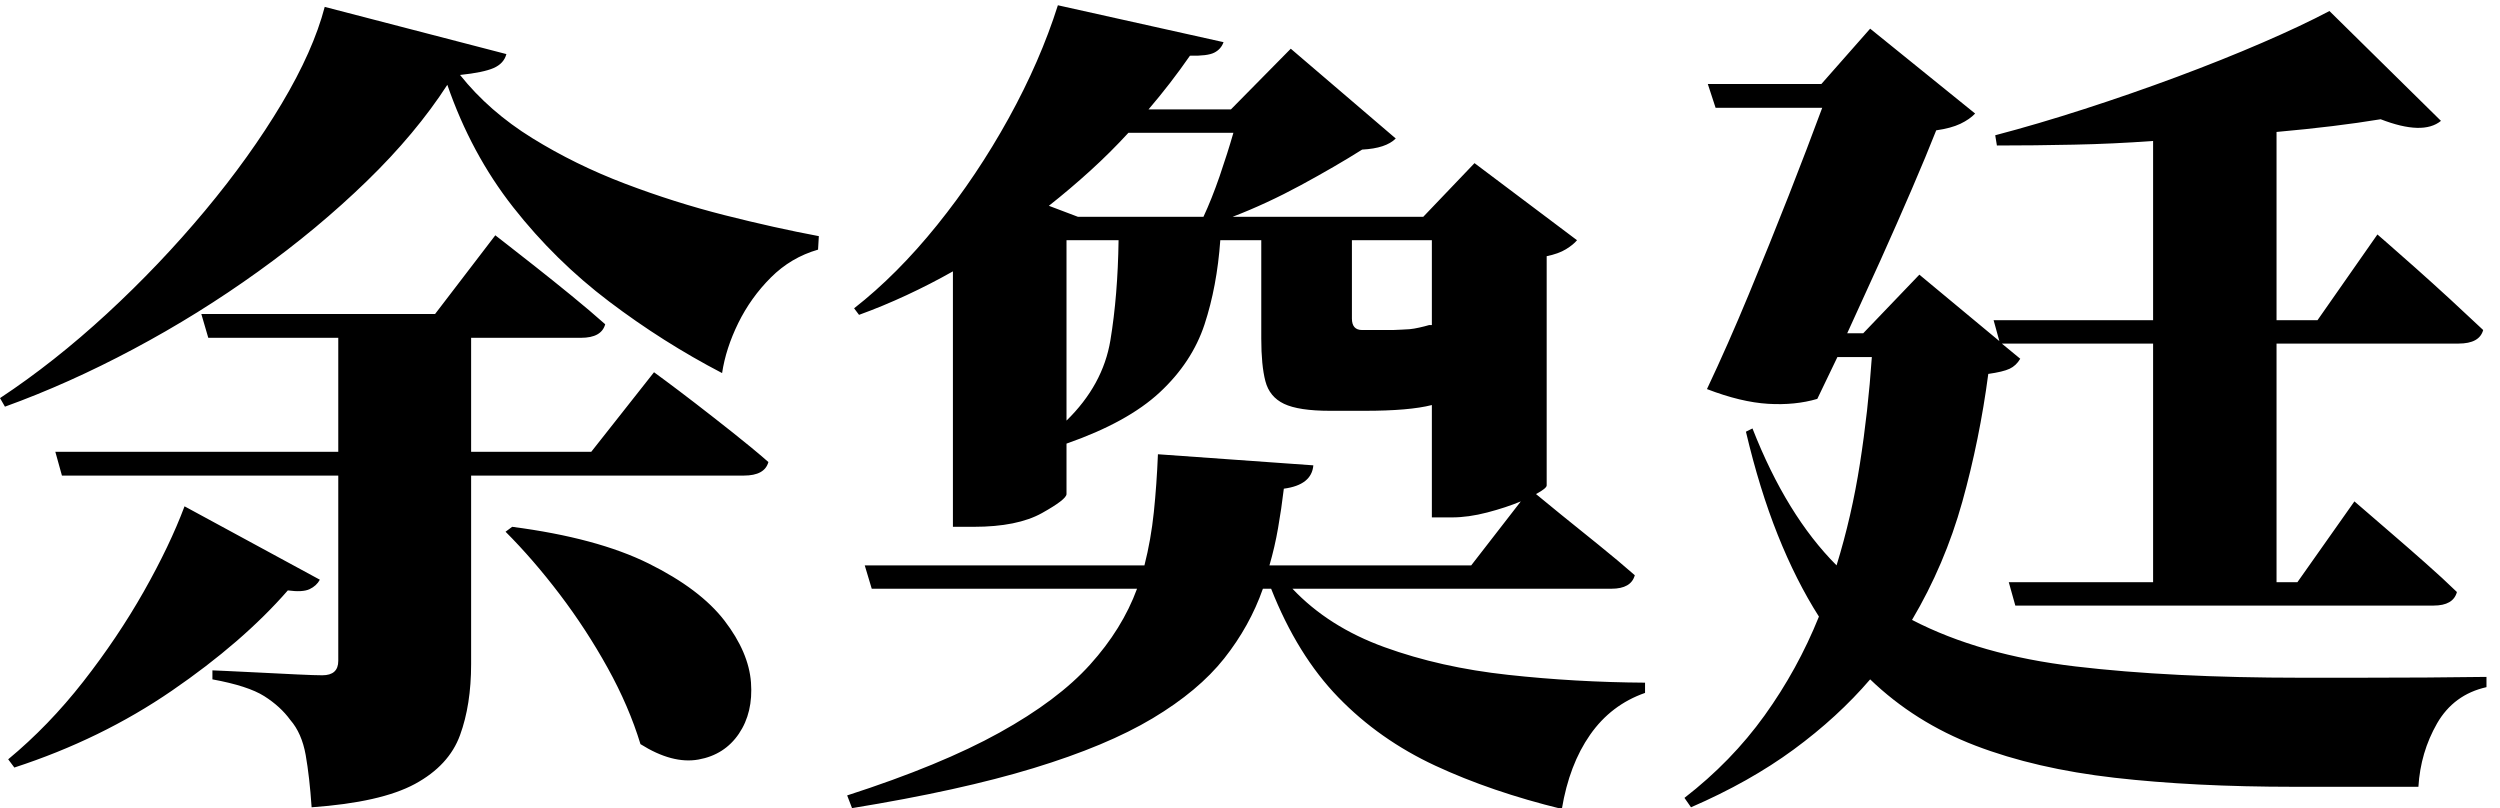 <?xml version="1.0" encoding="UTF-8" standalone="no"?>
        <svg 
    viewBox="2.417 -86.353 446.558 57.202"
    width="444.141"
    height="143.555"
   xmlns="http://www.w3.org/2000/svg"
   xmlns:svg="http://www.w3.org/2000/svg">
   <path d="M35.38-39.48L35.38-39.48L59.55-26.37Q58.96-25.27 57.71-24.68Q56.47-24.10 53.83-24.46L53.83-24.46Q45.78-15.23 33.14-6.56Q20.51 2.12 4.98 7.18L4.98 7.18L3.88 5.71Q11.13-0.29 17.29-8.17Q23.44-16.04 28.09-24.24Q32.74-32.45 35.38-39.48ZM92.72-34.94L93.90-35.82Q109.06-33.84 118.29-29.26Q127.51-24.68 131.84-19.04Q136.16-13.40 136.56-8.02Q136.96-2.64 134.40 1.14Q131.84 4.91 127.19 5.75Q122.53 6.59 116.82 3.00L116.82 3.00Q114.77-3.74 110.96-10.62Q107.15-17.50 102.39-23.77Q97.63-30.03 92.72-34.94L92.72-34.94ZM82.32-114.77L82.32-114.77Q76.68-106.05 67.93-97.56Q59.18-89.06 48.52-81.41Q37.87-73.75 26.26-67.57Q14.65-61.38 3.30-57.28L3.30-57.28L2.42-58.81Q12.08-65.19 21.53-73.90Q30.98-82.62 39.04-92.29Q47.09-101.95 52.73-111.40Q58.37-120.85 60.42-128.69L60.42-128.69L92.87-120.26Q92.43-118.58 90.60-117.77Q88.77-116.97 84.59-116.53L84.59-116.53Q89.79-110.01 97.49-105.25Q105.18-100.49 114.04-97.12Q122.90-93.75 131.87-91.48Q140.84-89.21 148.68-87.74L148.68-87.74L148.54-85.33Q143.70-83.94 140.11-80.35Q136.52-76.76 134.29-72.22Q132.06-67.68 131.40-63.28L131.40-63.28Q120.85-68.77 111.22-76.06Q101.59-83.35 94.08-92.91Q86.57-102.47 82.32-114.77ZM39.62-69.58L38.38-73.83L80.13-73.83L90.89-87.89Q90.89-87.89 92.87-86.35Q94.85-84.81 97.96-82.36Q101.07-79.91 104.44-77.16Q107.81-74.41 110.52-72.00L110.52-72.00Q109.86-69.58 106.20-69.58L106.20-69.58L86.57-69.58L86.57-49.22L108.03-49.22L119.24-63.43Q119.24-63.43 121.33-61.89Q123.41-60.35 126.60-57.90Q129.79-55.44 133.30-52.66Q136.82-49.88 139.67-47.39L139.67-47.39Q139.01-44.97 135.28-44.97L135.28-44.97L86.57-44.97L86.57-11.28Q86.57-4.03 84.59 1.39Q82.62 6.81 76.54 10.11Q70.46 13.40 58.08 14.28L58.08 14.28Q57.71 8.86 57.02 4.94Q56.32 1.03 54.27-1.32L54.27-1.32Q52.51-3.74 49.62-5.57Q46.73-7.40 40.36-8.57L40.36-8.57L40.36-10.18Q40.36-10.18 42.85-10.07Q45.34-9.96 48.82-9.78Q52.29-9.59 55.48-9.45Q58.67-9.30 59.99-9.30L59.99-9.30Q62.84-9.30 62.84-11.87L62.84-11.87L62.84-44.97L13.48-44.97L12.30-49.22L62.84-49.22L62.84-69.58L39.62-69.58ZM189.77-93.16L194.97-91.19L217.38-91.19Q218.85-94.34 220.28-98.47Q221.70-102.61 222.73-106.20L222.73-106.20L203.98-106.20Q200.76-102.69 197.17-99.43Q193.58-96.17 189.77-93.16L189.77-93.16ZM202.22-87.01L192.92-87.01L192.92-54.79Q199.44-61.16 200.76-69.14Q202.08-77.12 202.22-87.01L202.22-87.01ZM209.25-48.78L209.25-48.78L237.01-46.80Q236.72-43.29 231.74-42.63L231.74-42.63Q231.30-38.96 230.71-35.60Q230.13-32.23 229.17-28.93L229.17-28.93L265.21-28.93L274.07-40.36Q271.44-39.26 268.07-38.38Q264.70-37.50 261.77-37.50L261.77-37.50L258.18-37.50L258.18-57.57Q254.15-56.54 246.17-56.54L246.17-56.54L240.01-56.54Q234.38-56.54 231.77-57.79Q229.17-59.03 228.44-61.85Q227.71-64.67 227.71-69.43L227.71-69.43L227.71-87.01L220.39-87.01Q219.80-78.74 217.57-71.96Q215.33-65.19 209.58-59.84Q203.83-54.49 192.92-50.68L192.92-50.68L192.92-41.67Q192.92-40.72 188.53-38.27Q184.13-35.82 176.37-35.82L176.37-35.82L172.63-35.82L172.63-81.45Q168.60-79.17 164.36-77.20Q160.11-75.22 155.86-73.68L155.86-73.68L154.98-74.85Q162.67-80.86 169.81-89.72Q176.95-98.58 182.59-108.80Q188.23-119.02 191.38-128.98L191.38-128.98L220.97-122.39Q220.53-121.14 219.32-120.52Q218.12-119.90 214.97-119.97L214.97-119.97Q211.52-114.99 207.57-110.38L207.57-110.38L222.29-110.38L232.98-121.22L251.73-105.18Q249.98-103.42 245.73-103.20L245.73-103.20Q240.97-100.20 234.81-96.86Q228.66-93.53 222.58-91.19L222.58-91.19L256.64-91.19L265.80-100.78L284.11-87.01Q283.45-86.21 282.13-85.40Q280.81-84.59 278.69-84.16L278.69-84.16L278.69-43.21Q278.69-42.70 276.78-41.67L276.78-41.67Q278.17-40.50 281.25-38.01Q284.33-35.52 287.92-32.63Q291.50-29.74 294.43-27.17L294.43-27.17Q293.77-24.76 290.26-24.76L290.26-24.76L233.28-24.76Q239.72-17.94 249.72-14.32Q259.72-10.69 271.77-9.38Q283.81-8.06 296.26-7.98L296.26-7.98L296.26-6.15Q290.19-4.03 286.45 1.32Q282.71 6.67 281.40 14.58L281.40 14.58Q268.80 11.50 258.80 6.85Q248.80 2.20 241.48-5.35Q234.16-12.89 229.47-24.76L229.47-24.76L228.00-24.76Q225.66-18.09 221.08-12.30Q216.50-6.52 208.30-1.61Q200.10 3.30 187.02 7.29Q173.95 11.28 154.61 14.43L154.61 14.43L153.74 12.16Q170.51 6.74 180.94 0.95Q191.38-4.83 197.13-11.21Q202.88-17.58 205.52-24.76L205.52-24.76L158.13-24.76L156.88-28.93L206.84-28.93Q208.01-33.54 208.52-38.45Q209.03-43.36 209.25-48.78ZM258.18-71.85L258.18-87.01L243.90-87.01L243.90-73.02Q243.90-70.97 245.73-70.97L245.73-70.97L248.58-70.97Q249.24-70.97 249.98-70.97Q250.71-70.97 251.22-70.97L251.22-70.97Q251.81-70.97 252.80-71.04Q253.78-71.12 254.22-71.12L254.22-71.12Q254.96-71.19 255.94-71.41Q256.93-71.63 257.67-71.85L257.67-71.85L258.18-71.85ZM314.28-52.81L315.45-53.39Q321.53-37.87 330.47-28.93L330.47-28.93Q333.18-37.72 334.64-47.09Q336.11-56.47 336.77-66.14L336.77-66.14L330.62-66.14L327.03-58.67Q323.07-57.50 318.24-57.79Q313.40-58.08 307.32-60.42L307.32-60.42Q311.06-68.33 314.79-77.34Q318.53-86.35 321.94-95.03Q325.34-103.71 327.91-110.67L327.91-110.67L308.86-110.67L307.47-114.92L327.76-114.92L336.47-124.80L355.22-109.64Q354.27-108.62 352.59-107.81Q350.90-107.01 348.27-106.64L348.27-106.64Q346.51-102.17 343.91-96.13Q341.31-90.09 338.31-83.42Q335.30-76.76 332.37-70.39L332.37-70.39L335.23-70.39L345.26-80.86L359.55-68.99L358.52-72.73L387.01-72.73L387.01-104.74Q379.91-104.22 372.84-104.08Q365.77-103.93 359.11-103.93L359.11-103.93L358.81-105.76Q366.36-107.74 374.74-110.45Q383.13-113.16 391.30-116.20Q399.46-119.24 406.49-122.28Q413.53-125.32 418.51-127.95L418.51-127.95L438.43-108.33Q435.21-105.69 427.66-108.62L427.66-108.62Q419.68-107.30 409.06-106.35L409.06-106.35L409.06-72.73L416.38-72.73L427.08-88.04Q427.08-88.04 429.02-86.35Q430.96-84.67 433.92-82.03Q436.89-79.39 440.11-76.43Q443.33-73.46 445.97-70.97L445.97-70.97Q445.31-68.55 441.58-68.55L441.58-68.55L409.06-68.55L409.06-25.93L412.79-25.93L422.97-40.36Q422.97-40.36 424.84-38.75Q426.71-37.13 429.60-34.64Q432.50-32.15 435.64-29.37Q438.79-26.59 441.28-24.17L441.28-24.17Q440.63-21.75 437.11-21.75L437.11-21.75L362.40-21.75L361.23-25.93L387.01-25.93L387.01-68.55L359.99-68.55L363.28-65.84Q362.55-64.60 361.38-64.05Q360.21-63.50 357.57-63.13L357.57-63.13Q356.03-51.42 352.92-40.25Q349.80-29.08 343.95-19.19L343.95-19.19Q356.10-12.89 373.13-10.88Q390.16-8.86 413.53-8.86L413.53-8.86Q417.11-8.86 423.23-8.86Q429.35-8.86 435.72-8.90Q442.09-8.94 446.56-9.01L446.56-9.01L446.56-7.18Q440.70-5.86 437.73-0.70Q434.77 4.47 434.40 10.62L434.40 10.62Q431.76 10.62 427.51 10.62Q423.27 10.62 419.02 10.62Q414.77 10.62 412.21 10.62L412.21 10.62Q394.26 10.62 380.16 9.01Q366.06 7.40 355.26 3.26Q344.46-0.88 336.47-8.57L336.47-8.57Q330.69-1.83 322.81 3.96Q314.94 9.74 304.47 14.28L304.47 14.28L303.30 12.60Q311.72 6.08 317.61-2.12Q323.51-10.33 327.32-19.78L327.32-19.78Q323.22-26.22 319.96-34.39Q316.70-42.55 314.28-52.81L314.28-52.81Z"/>
    </svg>
        
